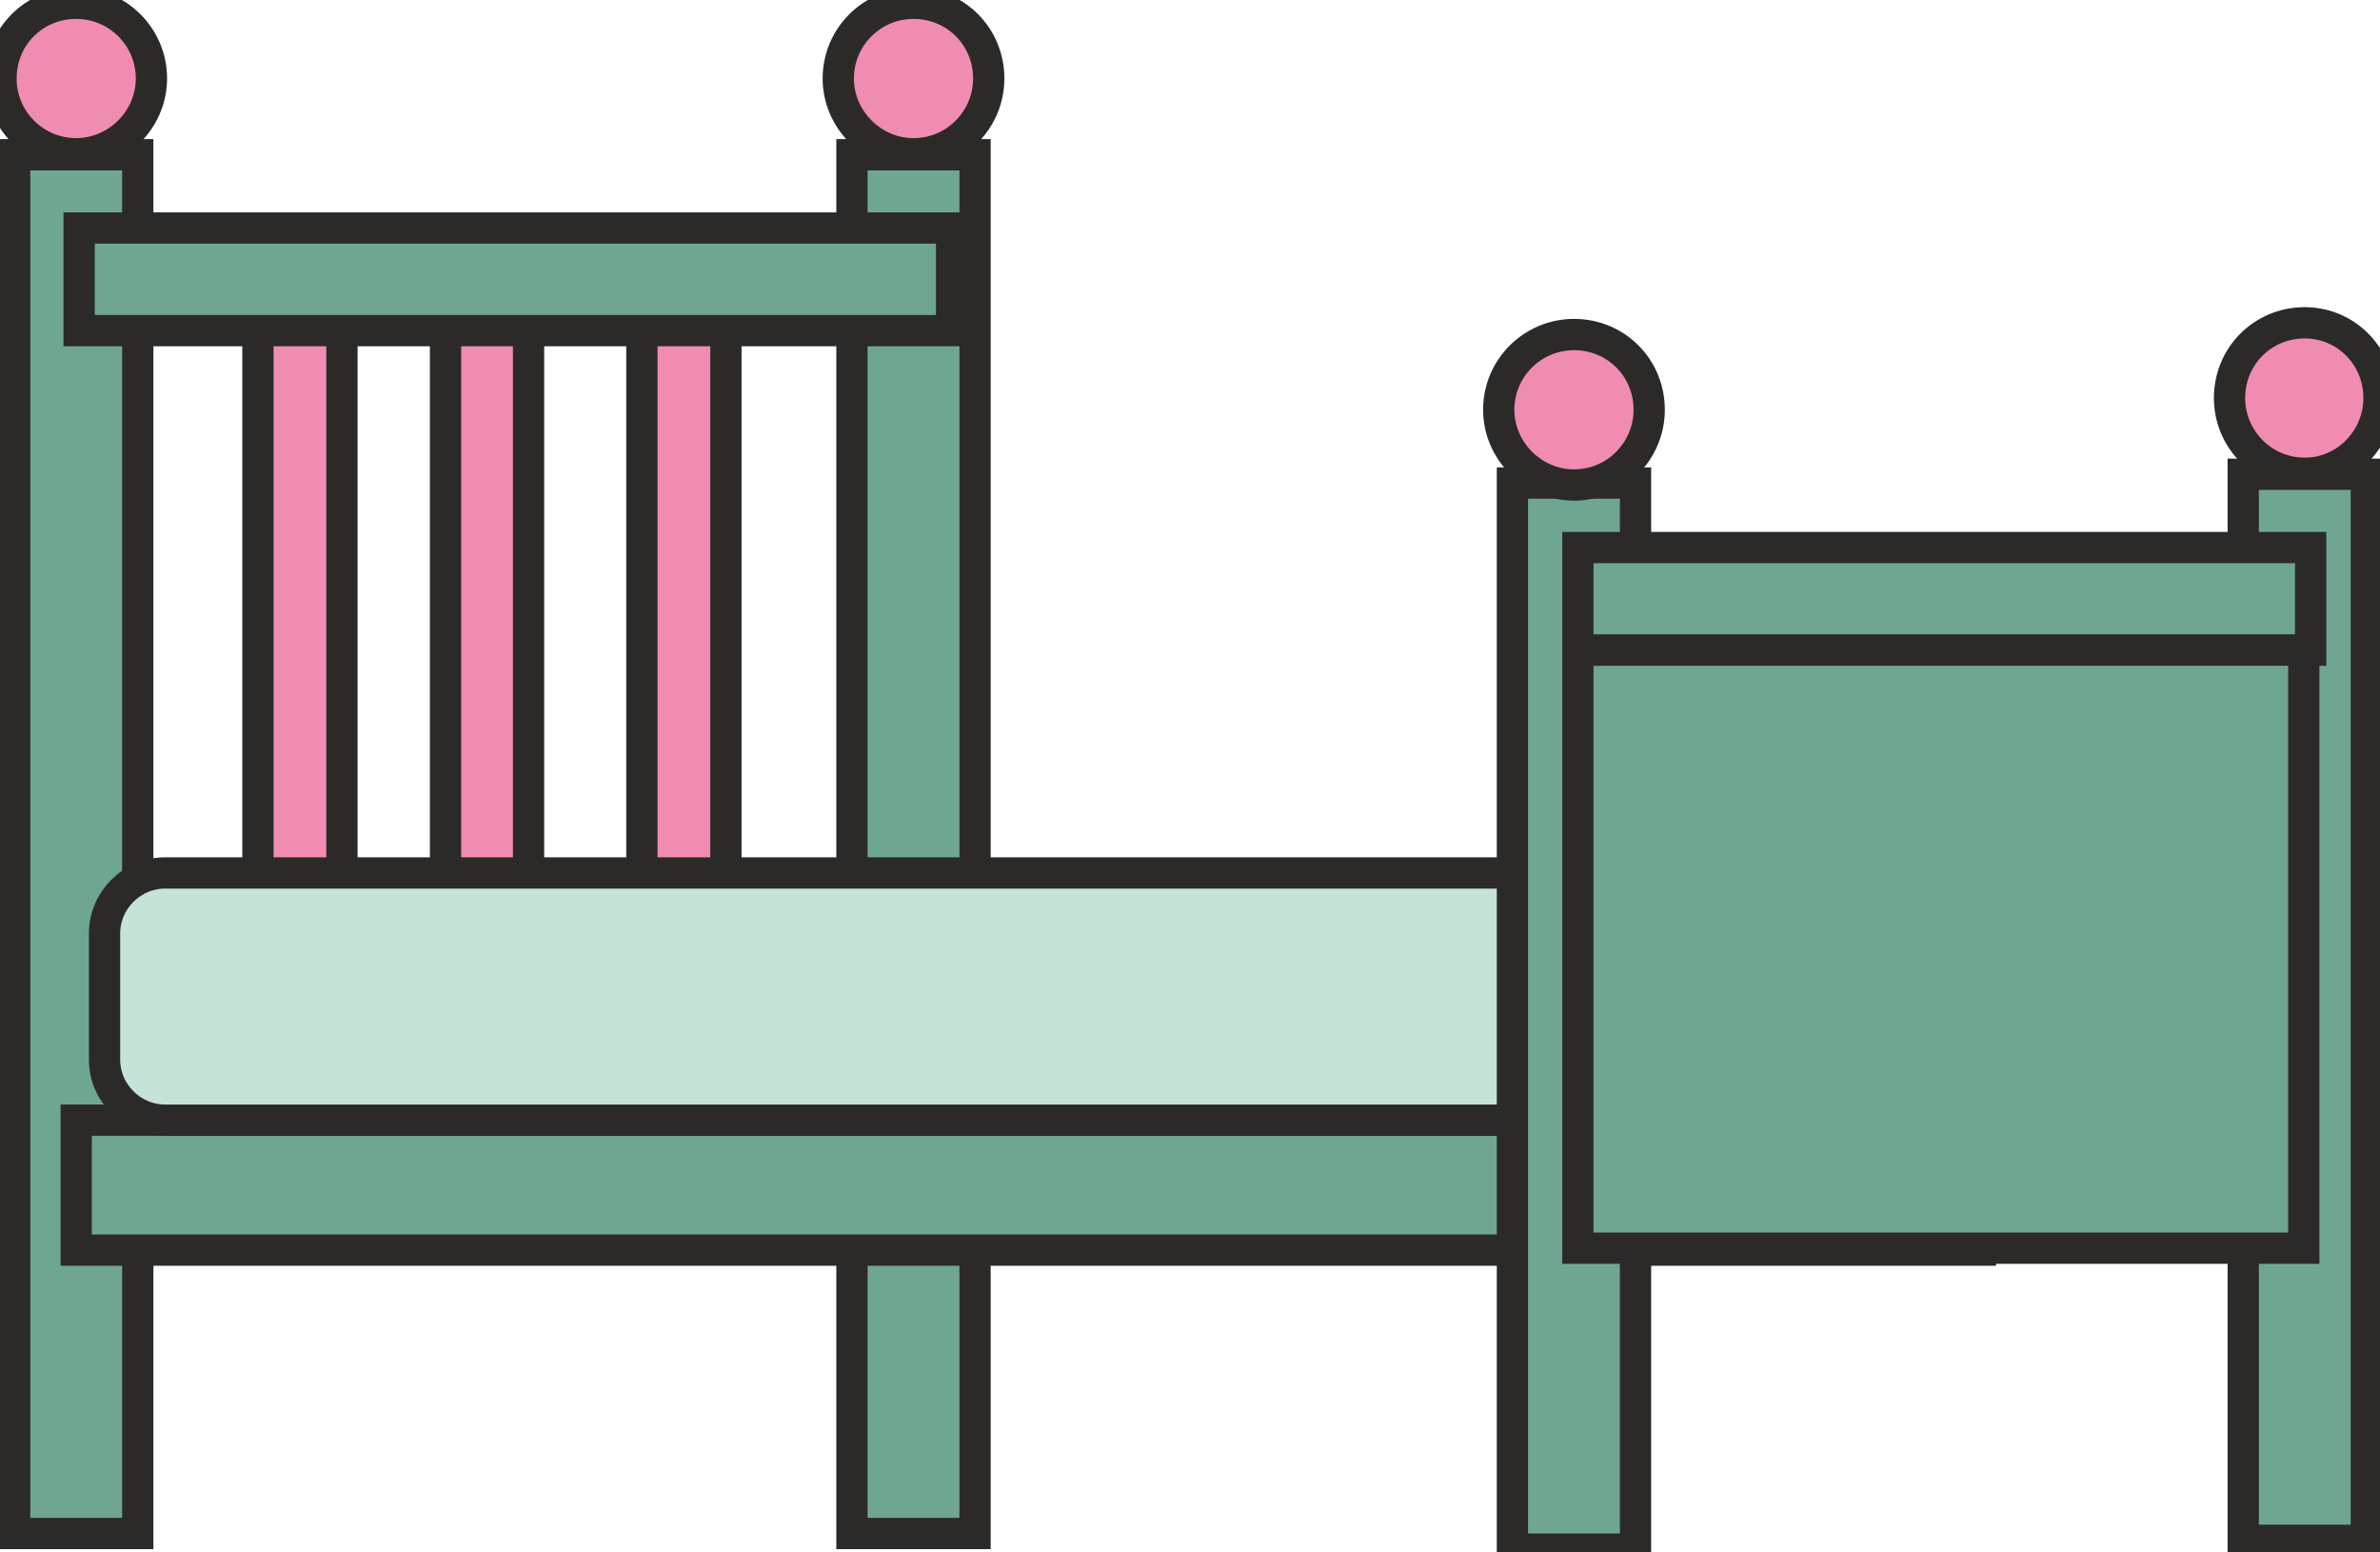 <svg xmlns="http://www.w3.org/2000/svg" width="69" height="45" fill-rule="evenodd" clip-rule="evenodd" image-rendering="optimizeQuality" shape-rendering="geometricPrecision" text-rendering="geometricPrecision" viewBox="0 0 24.36 15.84"><defs><style>.str0{stroke:#2b2a29;stroke-width:.32;stroke-miterlimit:22.926}.fil1{fill:none;fill-rule:nonzero}.fil2{fill:#f08bb2}.fil0{fill:#6fa691}</style></defs><g id="Слой_x0020_1"><path d="M.15 1.56h1.26v14.11H.15z" class="fil0"/><path id="1" d="M.15 1.56h1.26v14.11H.15z" class="fil1 str0"/><path d="M.78.01c.42 0 .77.34.77.77 0 .42-.35.77-.77.77-.43 0-.77-.35-.77-.77C.01.35.35.01.78.01z" class="fil2"/><path id="1" d="M.78.01c.42 0 .77.34.77.77 0 .42-.35.77-.77.77-.43 0-.77-.35-.77-.77C.01.35.35.01.78.01z" class="fil1 str0"/><path d="M8.72 1.56h1.26v14.11H8.72z" class="fil0"/><path id="1" d="M8.72 1.56h1.26v14.11H8.72z" class="fil1 str0"/><path d="M9.35.01c.43 0 .77.34.77.77 0 .42-.34.77-.77.77-.42 0-.77-.35-.77-.77 0-.43.35-.77.77-.77z" class="fil2"/><path id="1" d="M9.35.01c.43 0 .77.34.77.77 0 .42-.34.77-.77.77-.42 0-.77-.35-.77-.77 0-.43.35-.77.77-.77z" class="fil1 str0"/><path d="M.78 11.44h19.49v1.33H.78z" class="fil0"/><path id="1" d="M.78 11.44h19.49v1.33H.78z" class="fil1 str0"/><path d="M2.64 3.2h.86v7.04h-.86z" class="fil2"/><path id="1" d="M2.64 3.2h.86v7.04h-.86z" class="fil1 str0"/><path d="M4.56 3.18h.85v7.03h-.85z" class="fil2"/><path id="1" d="M4.56 3.18h.85v7.03h-.85z" class="fil1 str0"/><path d="M6.57 3.17h.86v7.03h-.86z" class="fil2"/><path id="1" d="M6.57 3.17h.86v7.03h-.86z" class="fil1 str0"/><g><path fill="#c5e3d7" d="M1.69 8.91h17.19c.34 0 .62.28.62.62v1.29c0 .34-.28.62-.62.62H1.69c-.34 0-.62-.28-.62-.62V9.53c0-.34.28-.62.62-.62z"/><path id="1" d="M1.69 8.91h17.19c.34 0 .62.28.62.62v1.29c0 .34-.28.62-.62.62H1.69c-.34 0-.62-.28-.62-.62V9.53c0-.34.28-.62.62-.62z" class="fil1 str0"/></g><g><path d="M.81 2.31h8.93v1.05H.81z" class="fil0"/><path id="1" d="M.81 2.31h8.93v1.05H.81z" class="fil1 str0"/></g><g><path d="M15.48 4.92h1.26v10.91h-1.26z" class="fil0"/><path id="1" d="M15.48 4.92h1.26v10.91h-1.26z" class="fil1 str0"/></g><g><path d="M16.11 3.4c.43 0 .77.34.77.77 0 .42-.34.77-.77.77-.42 0-.77-.35-.77-.77 0-.43.35-.77.77-.77z" class="fil2"/><path id="1" d="M16.11 3.4c.43 0 .77.34.77.77 0 .42-.34.77-.77.77-.42 0-.77-.35-.77-.77 0-.43.35-.77.77-.77z" class="fil1 str0"/></g><g><path d="M22.96 4.83h1.26v10.91h-1.26z" class="fil0"/><path id="1" d="M22.96 4.83h1.26v10.91h-1.26z" class="fil1 str0"/></g><g><path d="M23.59 3.28c.42 0 .76.34.76.77 0 .42-.34.77-.76.77-.43 0-.77-.35-.77-.77 0-.43.34-.77.77-.77z" class="fil2"/><path id="1" d="M23.59 3.28c.42 0 .76.34.76.77 0 .42-.34.77-.76.77-.43 0-.77-.35-.77-.77 0-.43.34-.77.77-.77z" class="fil1 str0"/></g><g><path d="M16.15 5.58h7.5v1.05h-7.5z" class="fil0"/><path id="1" d="M16.15 5.58h7.5v1.05h-7.5z" class="fil1 str0"/></g><g><path d="M16.15 12.75h7.43V6.63h-7.43z" class="fil0"/><path id="1" d="M16.15 12.75h7.43V6.63h-7.43z" class="fil1 str0"/></g></g></svg>